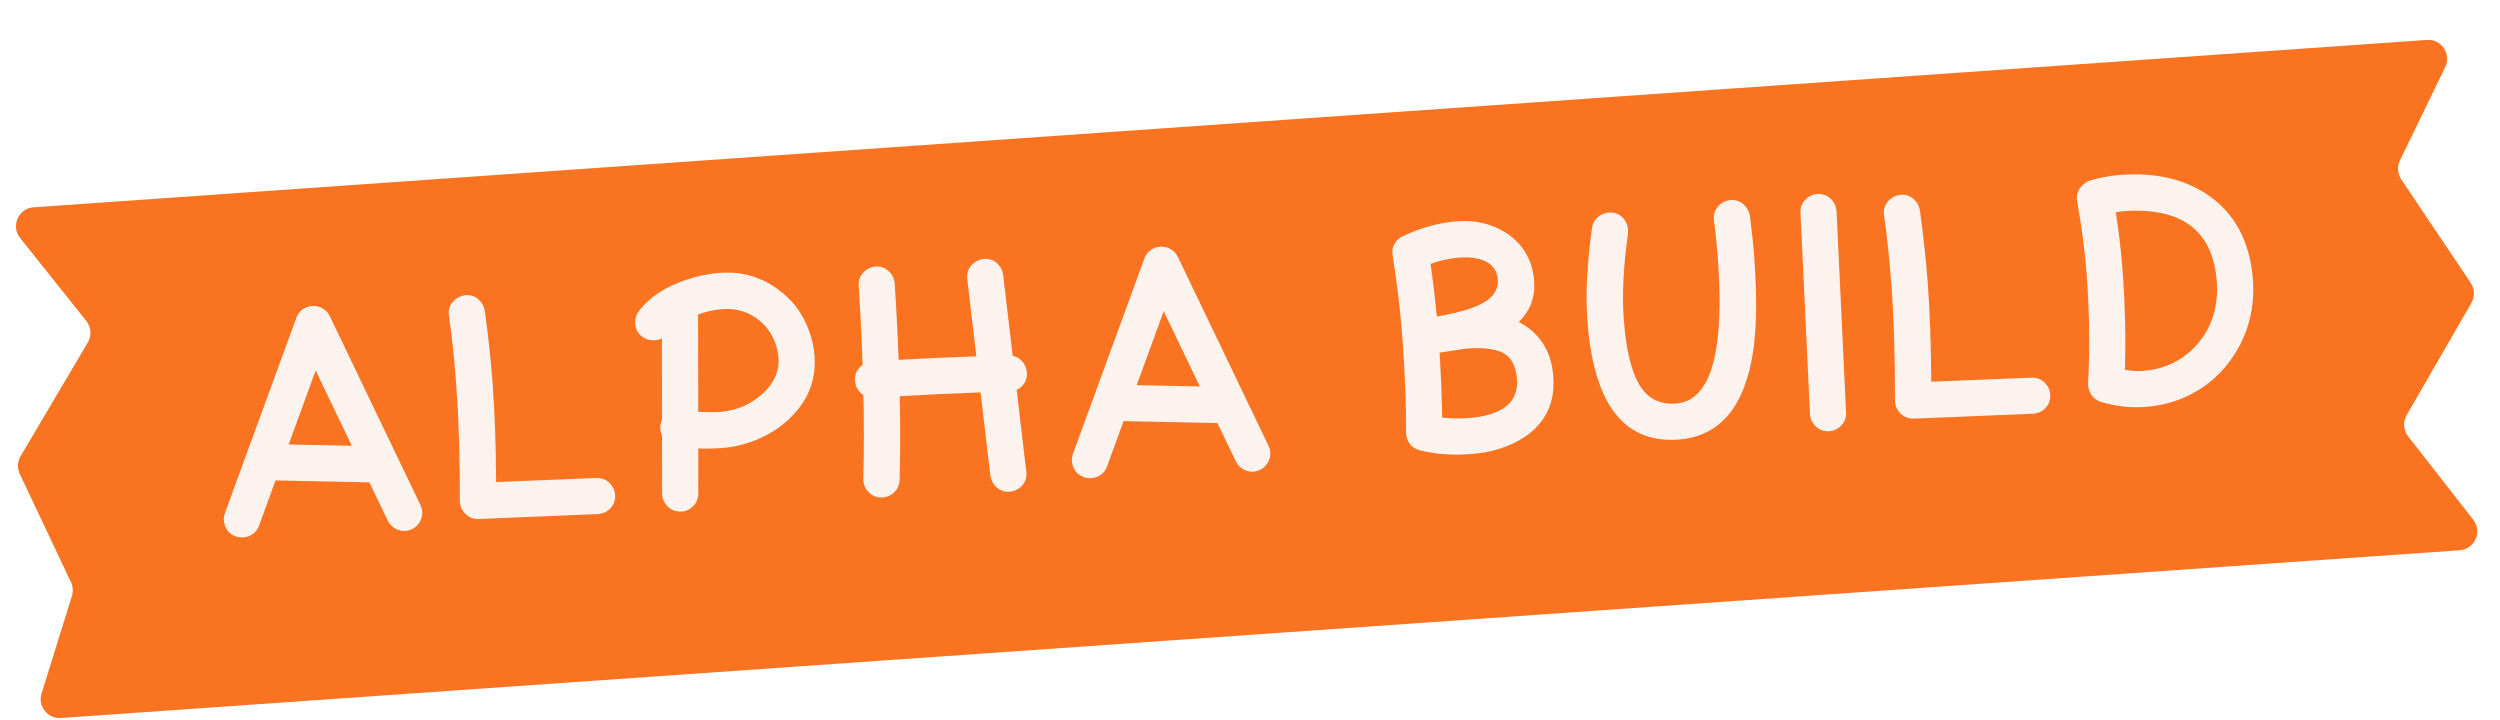 <svg xmlns="http://www.w3.org/2000/svg" width="132" height="38" fill="none" viewBox="0 0 132 38"><g filter="url(#filter0_d_4171_71937)"><path fill="#F97320" d="M1.064 10.568C0.562 9.938 0.97 9.001 1.77 8.945L128.143 0.108C128.906 0.055 129.442 0.853 129.107 1.544L126.717 6.473C126.561 6.794 126.588 7.174 126.786 7.471L130.454 12.935C130.667 13.253 130.681 13.665 130.49 13.997L127.071 19.92C126.867 20.274 126.898 20.717 127.15 21.039L130.585 25.438C131.079 26.069 130.669 26.997 129.873 27.053L3.214 35.91C2.514 35.959 1.985 35.285 2.195 34.613L3.798 29.468C3.873 29.228 3.854 28.968 3.747 28.74L1.045 23.026C0.902 22.725 0.919 22.373 1.088 22.086L4.637 16.082C4.848 15.724 4.817 15.271 4.557 14.945L1.064 10.568Z"/></g><path fill="#FCF3EE" d="M12.451 28.324C12.156 28.219 11.961 28.013 11.865 27.707C11.798 27.497 11.801 27.294 11.875 27.095L15.649 16.776C15.758 16.481 15.966 16.286 16.272 16.192C16.508 16.128 16.734 16.144 16.949 16.238C17.166 16.343 17.32 16.494 17.413 16.692L22.199 26.663C22.342 26.966 22.329 27.265 22.163 27.558C22.061 27.733 21.924 27.86 21.752 27.94C21.449 28.081 21.15 28.068 20.856 27.9C20.682 27.798 20.554 27.66 20.474 27.489L16.667 19.563L13.678 27.752C13.574 28.047 13.369 28.241 13.062 28.336C12.853 28.397 12.649 28.393 12.451 28.324ZM20.791 24.545C20.783 24.864 20.648 25.116 20.384 25.302C20.21 25.419 20.021 25.476 19.817 25.475L13.934 25.354C13.609 25.345 13.354 25.209 13.167 24.945C13.05 24.771 12.992 24.584 12.993 24.386C13.001 24.061 13.139 23.804 13.407 23.613C13.581 23.496 13.768 23.439 13.966 23.441L19.85 23.562C20.169 23.565 20.424 23.704 20.617 23.978C20.734 24.152 20.792 24.342 20.791 24.545Z"/><path fill="#FCF3EE" d="M24.519 15.592C24.844 15.543 25.121 15.643 25.348 15.894C25.484 16.041 25.567 16.213 25.597 16.409C25.785 17.769 25.923 19.049 26.011 20.249C26.124 21.797 26.185 23.531 26.195 25.452L31.482 25.239C31.81 25.226 32.075 25.349 32.277 25.606C32.404 25.769 32.472 25.95 32.481 26.148C32.494 26.476 32.373 26.74 32.116 26.941C31.958 27.067 31.777 27.134 31.574 27.143L25.28 27.403C24.978 27.414 24.721 27.301 24.511 27.065C24.357 26.883 24.279 26.677 24.278 26.447C24.285 24.186 24.224 22.165 24.093 20.383C23.997 19.058 23.867 17.82 23.704 16.667C23.654 16.341 23.755 16.065 24.004 15.839C24.151 15.703 24.323 15.621 24.519 15.592Z"/><path fill="#FCF3EE" d="M33.909 17.778C33.644 17.577 33.519 17.306 33.536 16.966C33.548 16.767 33.611 16.59 33.725 16.436C34.282 15.697 35.126 15.14 36.258 14.763C36.844 14.565 37.433 14.446 38.026 14.404C39.169 14.324 40.193 14.621 41.099 15.294C41.943 15.913 42.515 16.735 42.814 17.758C42.917 18.101 42.982 18.451 43.008 18.81C43.096 20.004 42.705 21.052 41.836 21.954C41.127 22.687 40.237 23.196 39.166 23.48C38.808 23.573 38.454 23.631 38.106 23.656C37.005 23.733 36.144 23.673 35.524 23.476C35.23 23.387 35.028 23.195 34.918 22.9C34.844 22.685 34.84 22.477 34.903 22.274C34.996 21.975 35.193 21.773 35.493 21.669C35.692 21.592 35.892 21.586 36.095 21.65C36.309 21.719 36.787 21.756 37.529 21.762C37.712 21.764 37.858 21.762 37.967 21.754C38.804 21.696 39.535 21.405 40.159 20.881C40.72 20.408 41.034 19.872 41.099 19.272C41.112 19.156 41.114 19.047 41.107 18.943C41.048 18.143 40.737 17.491 40.173 16.987C39.604 16.489 38.935 16.267 38.166 16.321C37.475 16.369 36.78 16.582 36.082 16.96C35.685 17.176 35.408 17.388 35.251 17.598C35.051 17.862 34.781 17.986 34.44 17.968C34.24 17.956 34.064 17.892 33.909 17.778ZM35.905 15.398C36.229 15.402 36.487 15.535 36.678 15.799C36.8 15.967 36.861 16.154 36.86 16.358L36.871 26.052C36.869 26.381 36.737 26.641 36.474 26.832C36.31 26.953 36.127 27.013 35.923 27.011C35.594 27.008 35.333 26.875 35.142 26.612C35.02 26.443 34.959 26.259 34.961 26.061L34.948 16.35C34.951 16.026 35.084 15.769 35.346 15.578C35.515 15.457 35.701 15.397 35.905 15.398Z"/><path fill="#FCF3EE" d="M51.911 13.676C52.237 13.638 52.511 13.741 52.732 13.987C52.864 14.139 52.942 14.314 52.967 14.511L54.188 24.904C54.227 25.23 54.125 25.504 53.88 25.724C53.727 25.855 53.553 25.933 53.356 25.957C53.03 25.995 52.756 25.892 52.534 25.646C52.398 25.489 52.317 25.311 52.292 25.115L51.072 14.737C51.032 14.411 51.135 14.138 51.38 13.917C51.537 13.781 51.714 13.7 51.911 13.676ZM54.223 19.701C54.231 20.03 54.104 20.292 53.842 20.488C53.678 20.604 53.497 20.666 53.299 20.674C50.901 20.733 48.523 20.844 46.164 21.009C45.837 21.032 45.57 20.915 45.363 20.658C45.231 20.495 45.158 20.314 45.143 20.117C45.119 19.79 45.236 19.521 45.492 19.309C45.649 19.178 45.827 19.106 46.024 19.092C48.165 18.942 50.569 18.834 53.238 18.768C53.562 18.761 53.824 18.886 54.026 19.143C54.148 19.312 54.213 19.498 54.223 19.701ZM46.229 14.073C46.557 14.056 46.824 14.175 47.031 14.432C47.157 14.591 47.228 14.768 47.242 14.966C47.497 18.953 47.583 22.411 47.499 25.34C47.491 25.659 47.352 25.912 47.084 26.098C46.91 26.22 46.721 26.277 46.517 26.27C46.198 26.262 45.945 26.123 45.758 25.854C45.636 25.68 45.578 25.49 45.584 25.286C45.662 22.284 45.581 18.883 45.34 15.083C45.321 14.756 45.44 14.489 45.696 14.283C45.854 14.157 46.032 14.087 46.229 14.073Z"/><path fill="#FCF3EE" d="M57.228 25.193C56.933 25.088 56.737 24.882 56.642 24.576C56.575 24.366 56.578 24.163 56.652 23.964L60.426 13.645C60.535 13.35 60.743 13.155 61.049 13.061C61.285 12.997 61.511 13.013 61.726 13.107C61.943 13.212 62.097 13.363 62.19 13.56L66.976 23.532C67.118 23.835 67.106 24.134 66.94 24.427C66.838 24.602 66.701 24.729 66.529 24.808C66.226 24.95 65.927 24.937 65.633 24.769C65.459 24.667 65.331 24.529 65.251 24.358L61.444 16.432L58.455 24.621C58.351 24.916 58.146 25.11 57.839 25.205C57.63 25.266 57.426 25.262 57.228 25.193ZM65.568 21.414C65.56 21.733 65.424 21.985 65.161 22.171C64.987 22.288 64.798 22.345 64.594 22.344L58.71 22.223C58.386 22.214 58.131 22.078 57.944 21.814C57.827 21.64 57.769 21.453 57.77 21.255C57.778 20.93 57.916 20.673 58.184 20.482C58.358 20.365 58.544 20.308 58.743 20.309L64.627 20.43C64.946 20.434 65.201 20.573 65.394 20.847C65.511 21.021 65.569 21.21 65.568 21.414Z"/><path fill="#FCF3EE" d="M74.185 17.906C74.14 17.58 74.24 17.304 74.485 17.078C74.637 16.948 74.811 16.868 75.008 16.838C75.122 16.825 75.341 16.794 75.667 16.745C76.509 16.624 77.068 16.553 77.343 16.534C78.777 16.434 79.912 16.707 80.748 17.353C81.512 17.947 81.934 18.792 82.014 19.888C82.116 21.28 81.601 22.348 80.47 23.09C79.682 23.604 78.73 23.901 77.613 23.979C76.657 24.046 75.777 23.979 74.974 23.779C74.676 23.706 74.46 23.528 74.324 23.245C74.236 23.043 74.216 22.835 74.263 22.623C74.335 22.326 74.513 22.11 74.795 21.975C74.998 21.883 75.205 21.863 75.418 21.916C76.098 22.072 76.783 22.126 77.474 22.077C79.261 21.952 80.138 21.299 80.104 20.116C80.101 20.085 80.099 20.053 80.097 20.022C80.046 19.331 79.801 18.868 79.361 18.633C78.959 18.421 78.332 18.344 77.48 18.404C77.36 18.412 76.725 18.506 75.573 18.686C75.439 18.706 75.333 18.721 75.256 18.732C74.93 18.776 74.653 18.675 74.427 18.43C74.296 18.277 74.215 18.102 74.185 17.906ZM75.195 23.803C74.871 23.8 74.613 23.666 74.422 23.403C74.3 23.234 74.239 23.048 74.24 22.844C74.246 21.355 74.185 19.733 74.057 17.978C73.953 16.549 73.778 15.05 73.532 13.48C73.477 13.15 73.574 12.869 73.823 12.637C73.971 12.507 74.14 12.425 74.33 12.39C74.66 12.336 74.942 12.434 75.174 12.684C75.305 12.831 75.388 13 75.423 13.191C75.67 14.787 75.846 16.299 75.95 17.728C76.085 19.582 76.153 21.29 76.152 22.851C76.149 23.175 76.017 23.432 75.754 23.623C75.585 23.744 75.399 23.805 75.195 23.803ZM73.614 13.741C73.472 13.437 73.487 13.139 73.659 12.845C73.766 12.675 73.903 12.551 74.07 12.471C75.049 12.011 76.014 11.748 76.965 11.681C77.895 11.616 78.727 11.809 79.459 12.259C80.313 12.789 80.818 13.555 80.975 14.557C80.987 14.655 80.997 14.754 81.004 14.853C81.106 16.255 80.297 17.296 78.576 17.975C77.754 18.299 76.667 18.537 75.315 18.689C75.284 18.691 75.258 18.692 75.237 18.694C74.895 18.733 74.616 18.63 74.4 18.384C74.28 18.241 74.208 18.077 74.184 17.89C74.144 17.559 74.252 17.285 74.507 17.069C74.655 16.944 74.824 16.867 75.016 16.838C76.925 16.595 78.151 16.222 78.694 15.719C78.977 15.449 79.108 15.134 79.087 14.775C79.045 14.199 78.71 13.831 78.082 13.671C77.8 13.597 77.474 13.572 77.105 13.598C76.362 13.65 75.622 13.851 74.885 14.2C74.582 14.341 74.284 14.325 73.989 14.153C73.819 14.045 73.694 13.907 73.614 13.741Z"/><path fill="#FCF3EE" d="M85.144 11.227C85.45 11.268 85.681 11.427 85.837 11.703C85.945 11.899 85.986 12.103 85.96 12.313C85.716 14.043 85.64 15.547 85.733 16.824C85.877 18.793 86.26 20.1 86.881 20.746C87.288 21.167 87.819 21.354 88.473 21.308C90.24 21.185 90.997 18.861 90.745 14.336C90.733 14.107 90.719 13.878 90.703 13.65C90.661 13.084 90.594 12.407 90.499 11.62C90.46 11.294 90.563 11.02 90.808 10.8C90.96 10.669 91.135 10.591 91.331 10.567C91.657 10.529 91.934 10.637 92.162 10.893C92.288 11.046 92.366 11.218 92.395 11.409C92.502 12.221 92.577 12.924 92.62 13.516C92.769 15.562 92.756 17.208 92.581 18.452C92.148 21.464 90.825 23.049 88.612 23.209C86.331 23.369 84.854 22.089 84.18 19.369C84.003 18.66 83.882 17.857 83.816 16.959C83.713 15.546 83.792 13.916 84.054 12.071C84.058 12.055 84.06 12.044 84.06 12.039C84.1 11.733 84.258 11.503 84.534 11.348C84.73 11.24 84.933 11.2 85.144 11.227Z"/><path fill="#FCF3EE" d="M96.565 22.771C96.237 22.783 95.972 22.661 95.771 22.404C95.644 22.24 95.576 22.059 95.567 21.862L95.065 11.238C95.051 10.91 95.173 10.646 95.43 10.445C95.593 10.319 95.773 10.251 95.971 10.243C96.299 10.23 96.564 10.353 96.766 10.61C96.892 10.774 96.961 10.954 96.97 11.152L97.472 21.776C97.485 22.103 97.363 22.368 97.107 22.569C96.943 22.695 96.763 22.762 96.565 22.771Z"/><path fill="#FCF3EE" d="M100.294 10.293C100.619 10.244 100.896 10.345 101.123 10.595C101.259 10.742 101.342 10.914 101.372 11.11C101.56 12.47 101.698 13.75 101.786 14.95C101.899 16.498 101.96 18.232 101.97 20.153L107.257 19.94C107.585 19.927 107.85 20.05 108.052 20.307C108.179 20.471 108.247 20.651 108.256 20.849C108.269 21.177 108.148 21.441 107.891 21.642C107.733 21.768 107.552 21.835 107.349 21.844L101.055 22.104C100.753 22.115 100.496 22.003 100.286 21.767C100.132 21.584 100.054 21.378 100.053 21.149C100.06 18.887 99.999 16.866 99.868 15.084C99.772 13.76 99.642 12.521 99.479 11.368C99.43 11.043 99.529 10.767 99.779 10.54C99.926 10.405 100.098 10.322 100.294 10.293Z"/><path fill="#FCF3EE" d="M111.714 11.209C111.876 12.216 111.998 13.273 112.079 14.379C112.209 16.161 112.248 17.876 112.196 19.524C112.519 19.585 112.829 19.605 113.125 19.584C114.221 19.508 115.133 19.094 115.862 18.344C116.571 17.61 116.967 16.71 117.051 15.645C117.069 15.393 117.069 15.142 117.051 14.893C116.879 12.54 115.621 11.289 113.276 11.139C112.919 11.117 112.543 11.12 112.148 11.148C111.987 11.159 111.842 11.18 111.714 11.209ZM110.338 9.536C110.885 9.372 111.442 9.271 112.008 9.231C113.775 9.107 115.264 9.439 116.475 10.226C117.764 11.066 118.557 12.31 118.855 13.96C118.9 14.218 118.933 14.485 118.953 14.76C119.057 16.188 118.745 17.487 118.015 18.655C117.337 19.741 116.411 20.532 115.235 21.027C114.612 21.284 113.955 21.437 113.264 21.486C112.469 21.541 111.689 21.452 110.925 21.218C110.637 21.129 110.435 20.934 110.319 20.634C110.267 20.502 110.245 20.373 110.251 20.247C110.349 18.439 110.324 16.528 110.177 14.512C110.09 13.317 109.927 12.055 109.689 10.725C109.686 10.688 109.681 10.655 109.674 10.624C109.614 10.309 109.706 10.029 109.949 9.782C110.071 9.664 110.201 9.582 110.338 9.536Z"/><defs><filter id="filter0_d_4171_71937" width="129.956" height="37.807" x=".844" y=".105" color-interpolation-filters="sRGB" filterUnits="userSpaceOnUse"><feFlood flood-opacity="0" result="BackgroundImageFix"/><feColorMatrix in="SourceAlpha" result="hardAlpha" type="matrix" values="0 0 0 0 0 0 0 0 0 0 0 0 0 0 0 0 0 0 127 0"/><feOffset dy="2"/><feComposite in2="hardAlpha" operator="out"/><feColorMatrix type="matrix" values="0 0 0 0 0 0 0 0 0 0 0 0 0 0 0 0 0 0 0.1 0"/><feBlend in2="BackgroundImageFix" mode="normal" result="effect1_dropShadow_4171_71937"/><feBlend in="SourceGraphic" in2="effect1_dropShadow_4171_71937" mode="normal" result="shape"/></filter></defs></svg>